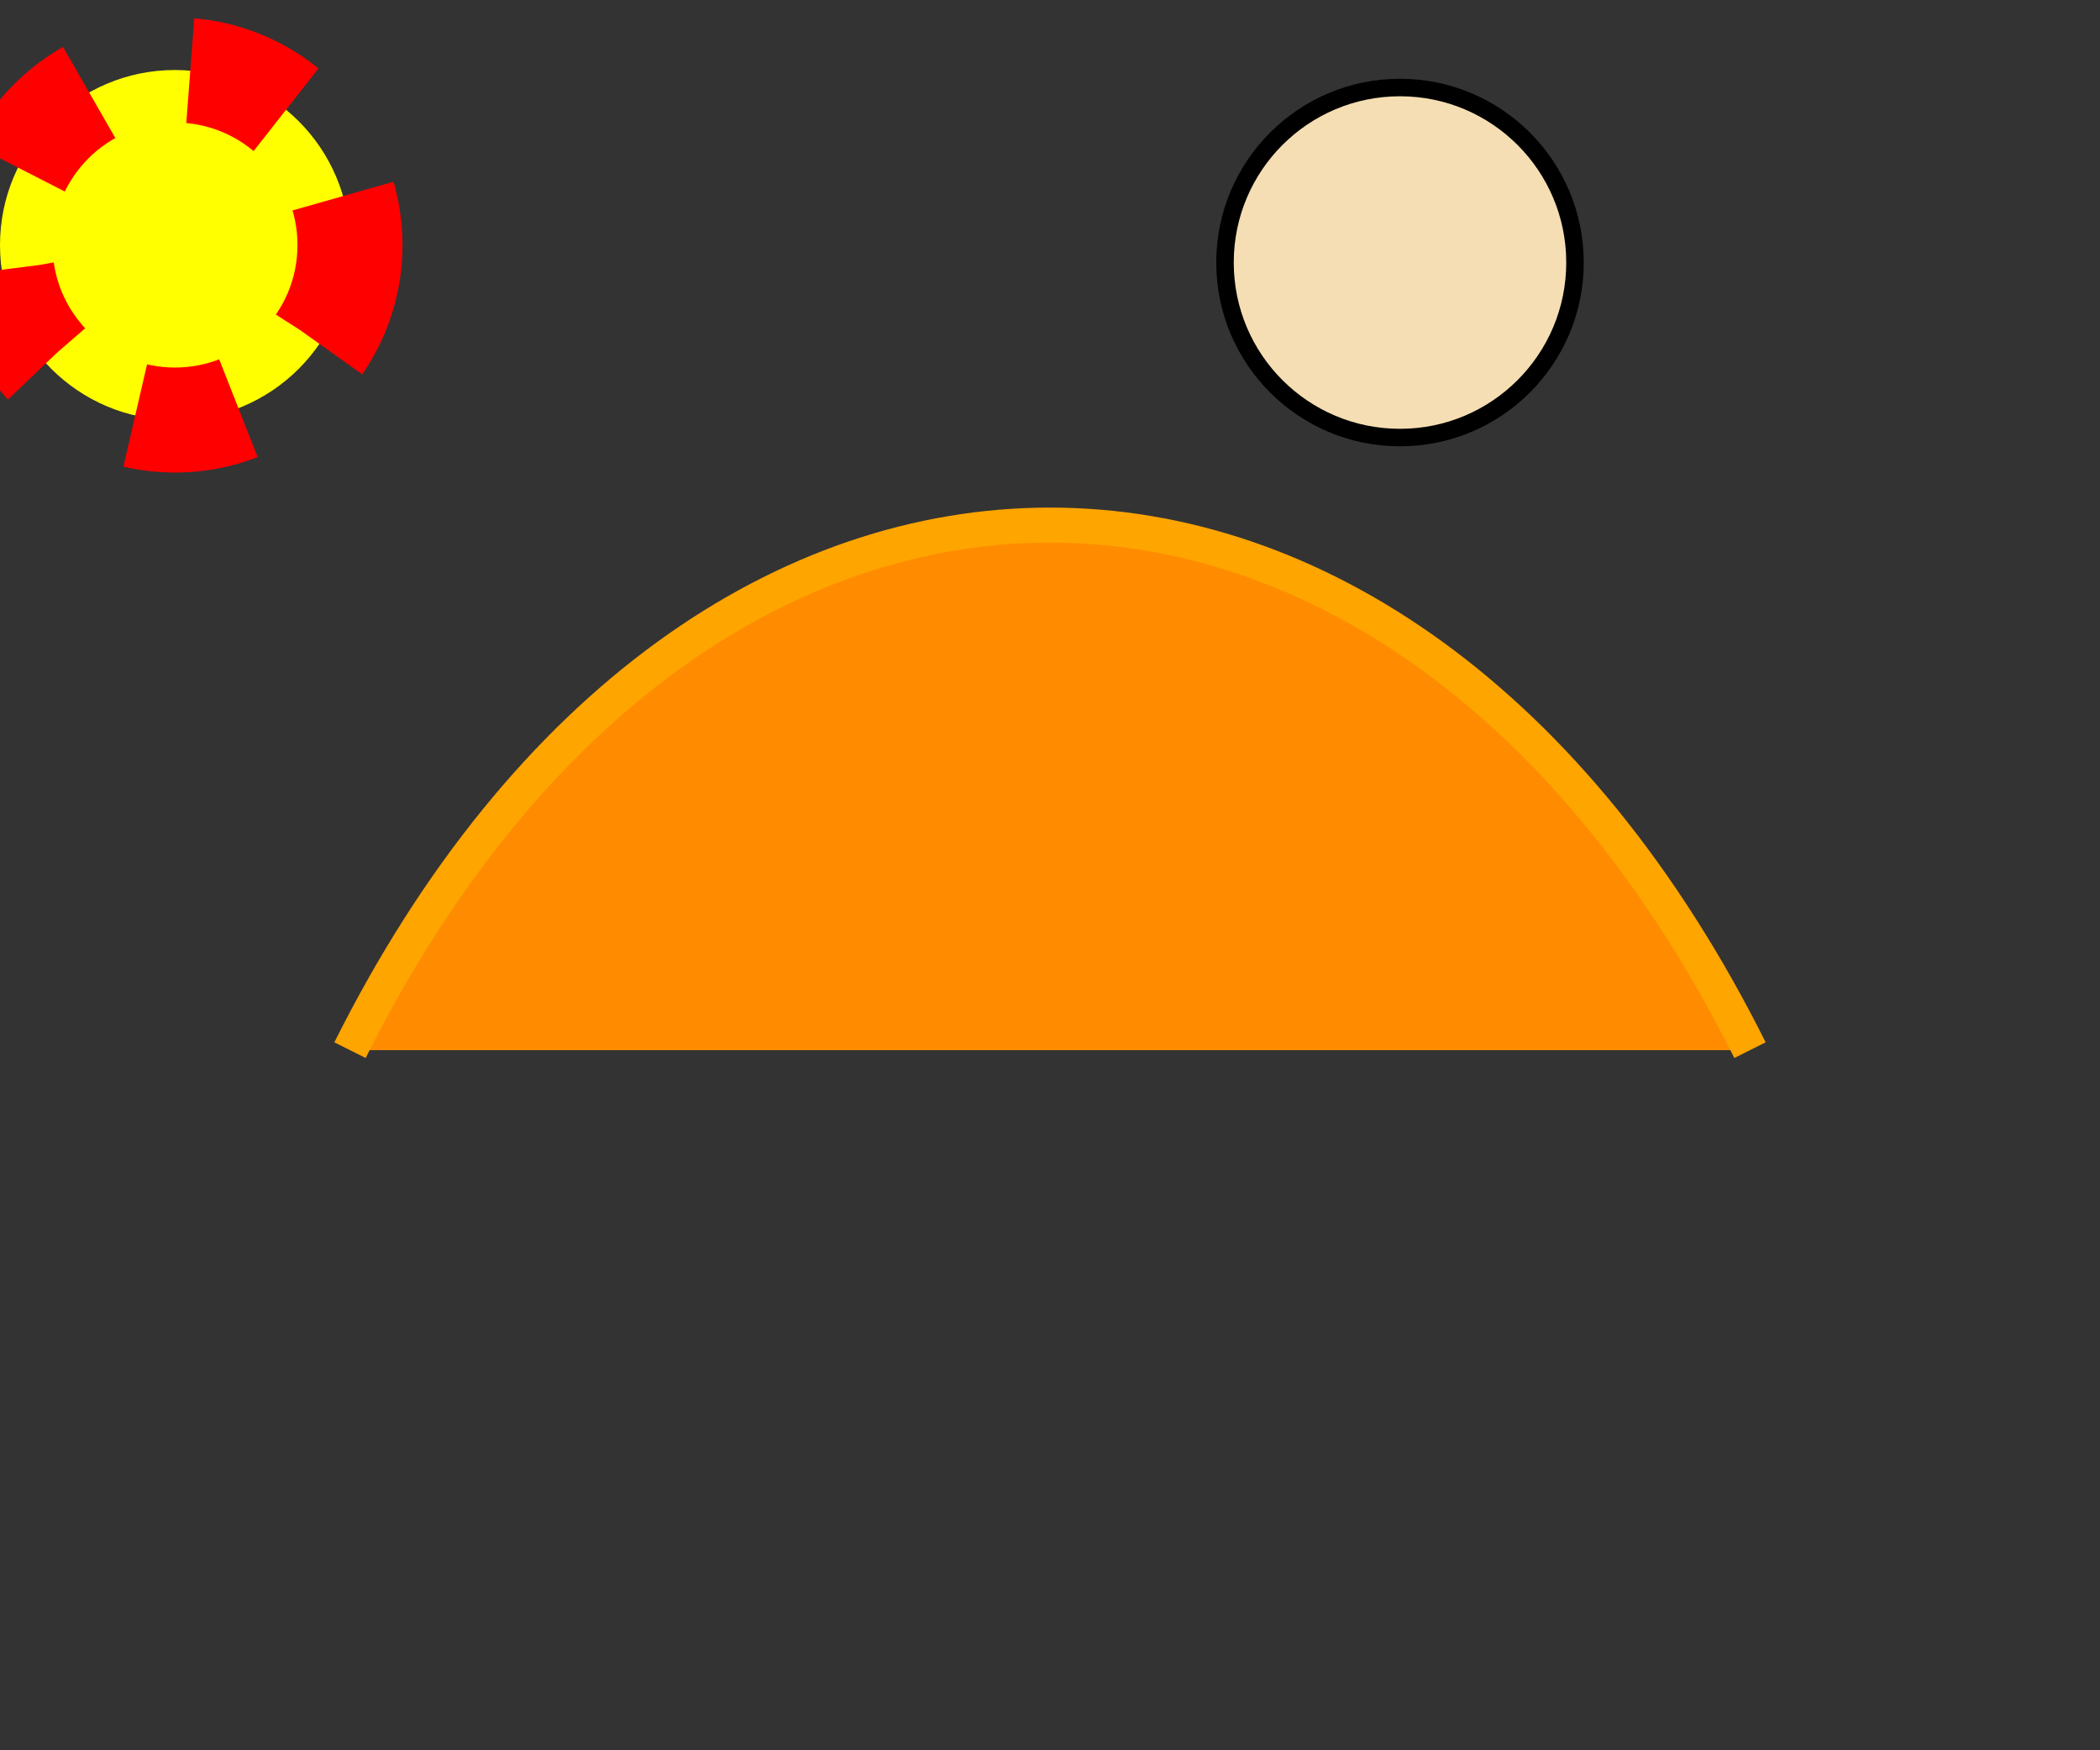 <svg width="600" height="500" xmlns="http://www.w3.org/2000/svg">
    <rect width="100%" height="100%" fill="#333333" stroke="none"/>
    <path d="M100,300 C200,100 400,100 500,300"
    style="fill:darkorange; stroke:orange; stroke-width:10"/>

    <line>

    </line>
    <circle id="circle1" cx="50" cy="70" r="50"
            style="fill:yellow;"
            stroke-dasharray="30"
            stroke="red"
            stroke-width="30">

        <animate
                attributeName="cx"
                begin="0"
                dur="2s"
                from="0%"
                to="110%"
                repeatCount="indefinite"/>

        <animateTransform
                attributeName="transform"
                begin="0s"
                dur="20s"
                type="rotate"
                from="0 85 85"
                to="360 100 100"
                repeatCount="indefinite"/>
    </circle>

    <circle r="50" cx="400" cy="75"
            style="fill:wheat"
            stroke-width="5"
            stroke="black">Black Circle/>
    </circle>

    <polyline points="M350, 75 "
    stroke="white"
    stroke-width="3"/>

<!--    <line x1="0" y1="0" x2="500" y2="500"-->
<!--          stroke="green"-->
<!--          stroke-dasharray="3"-->
<!--          stroke-width="50">-->
<!--    </line>-->
</svg>
